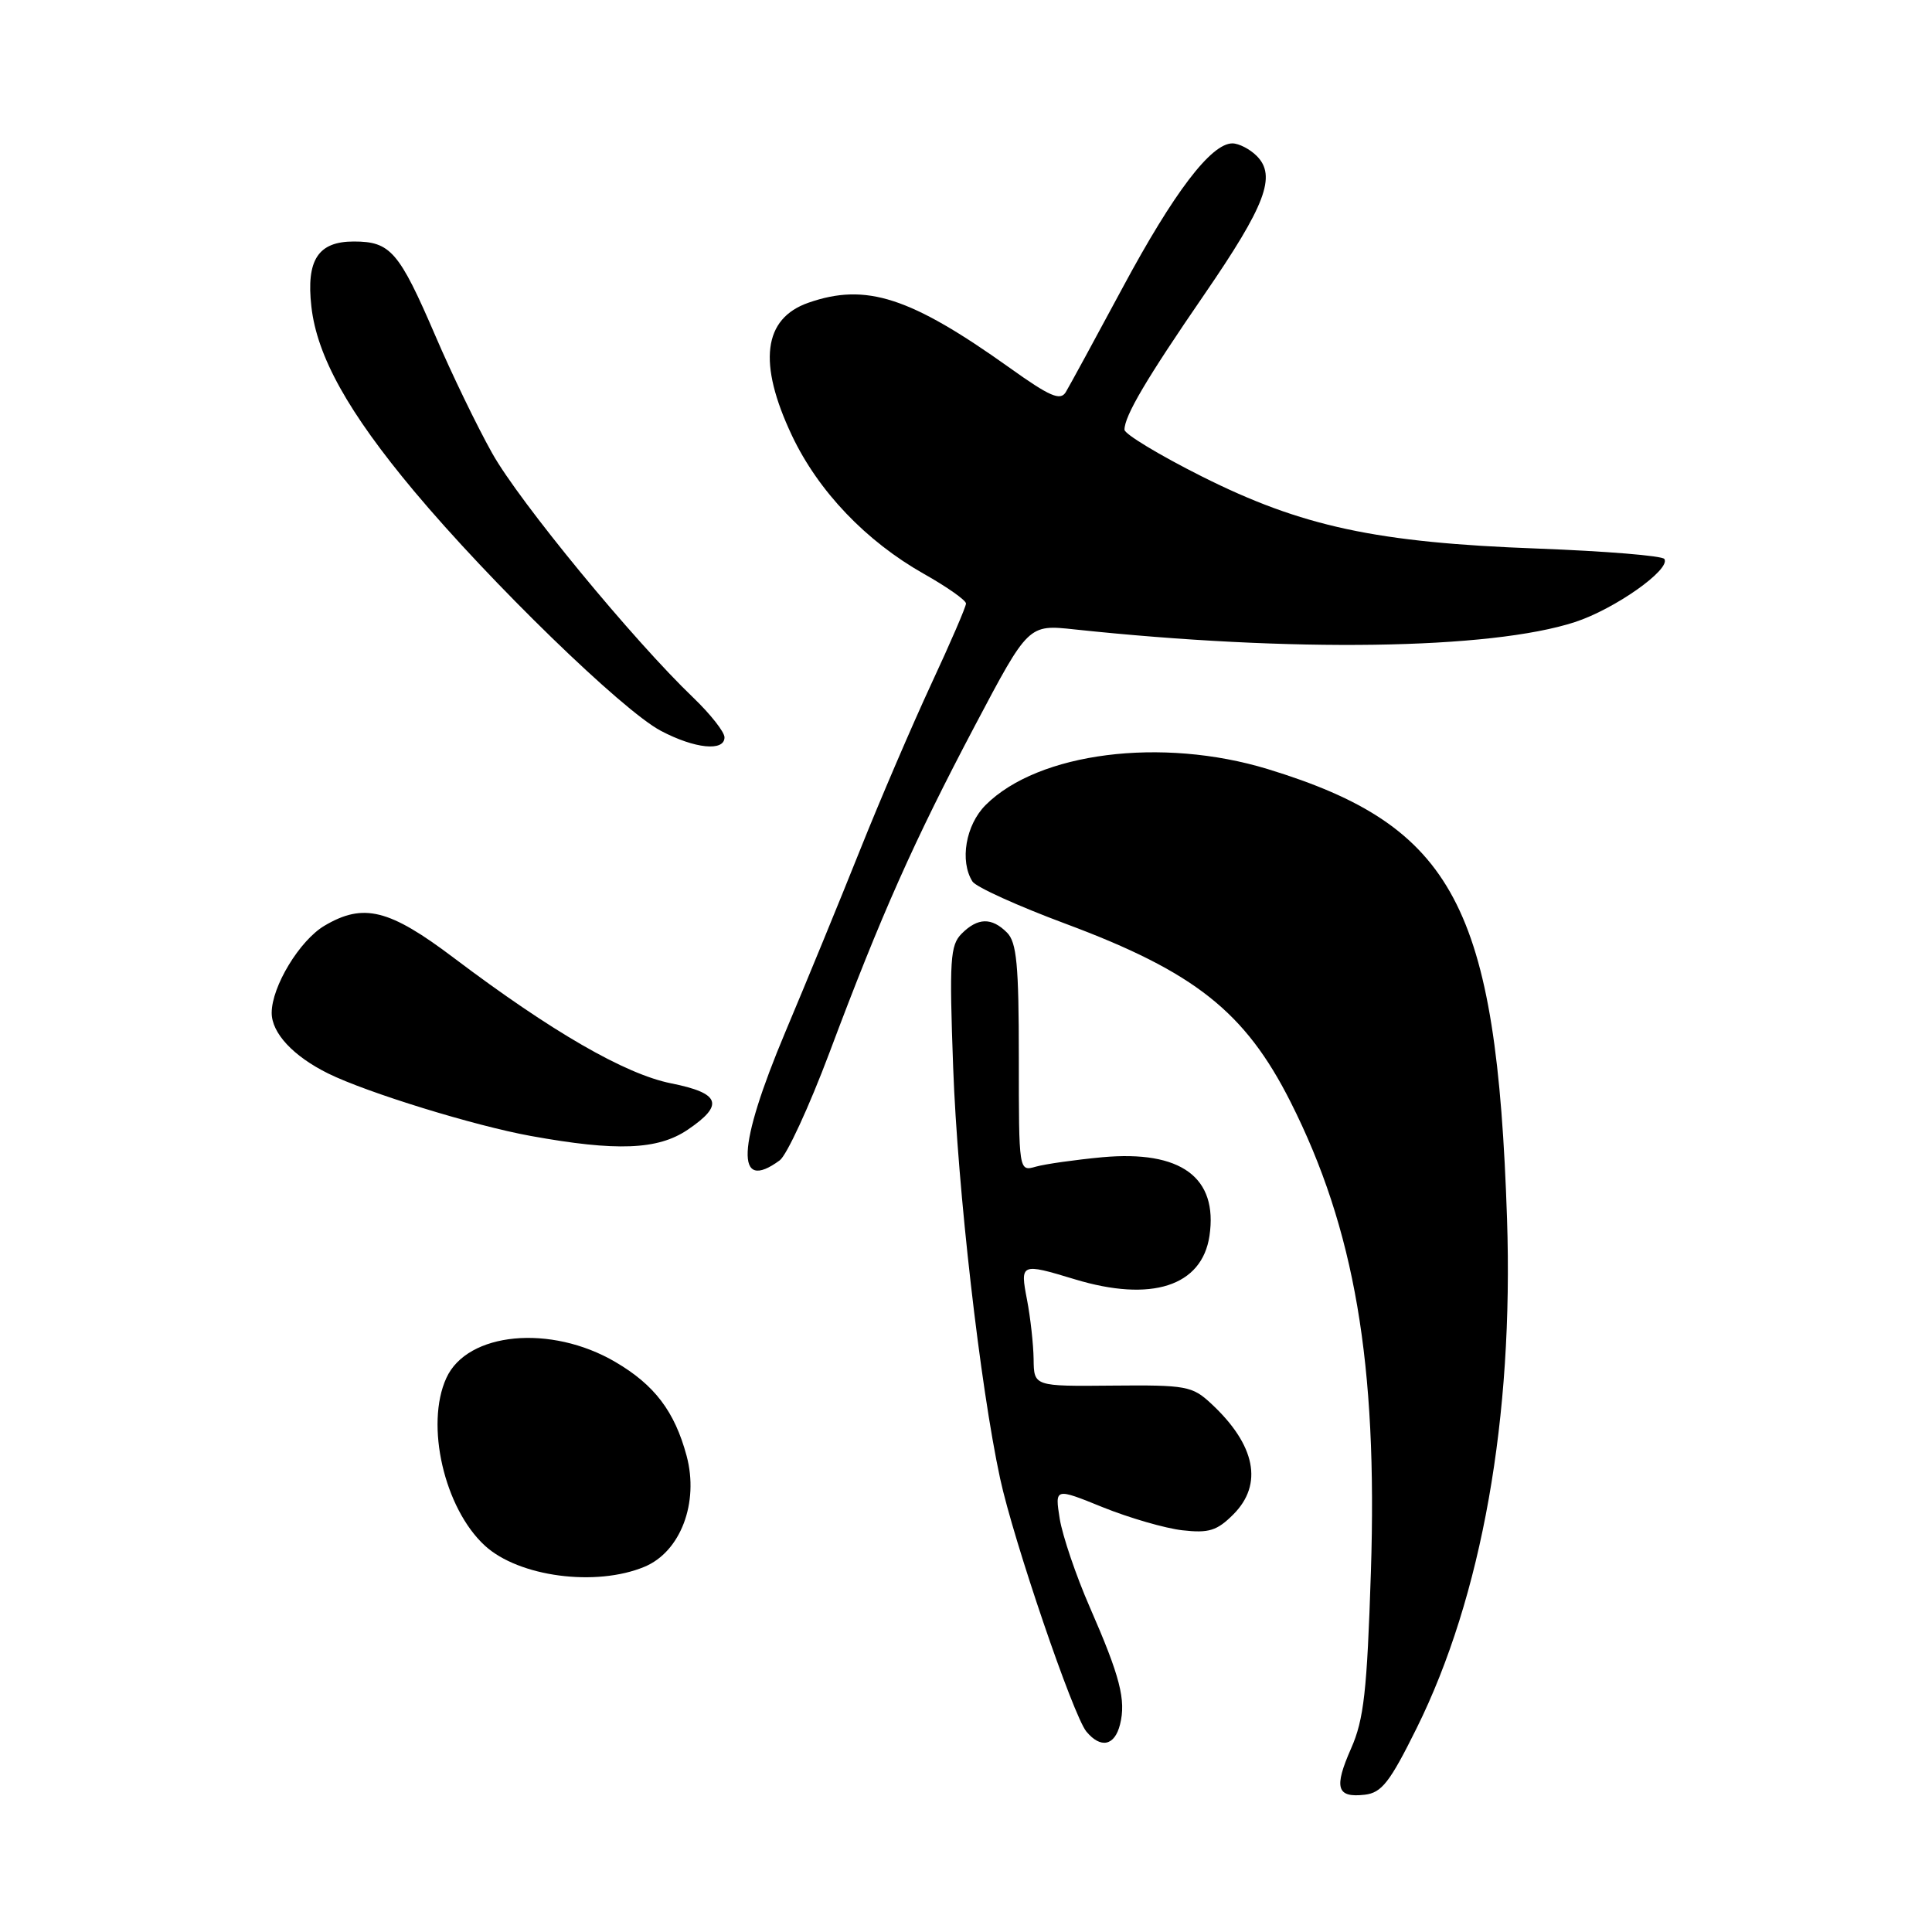 <?xml version="1.0" encoding="UTF-8" standalone="no"?>
<!DOCTYPE svg PUBLIC "-//W3C//DTD SVG 1.1//EN" "http://www.w3.org/Graphics/SVG/1.1/DTD/svg11.dtd" >
<svg xmlns="http://www.w3.org/2000/svg" xmlns:xlink="http://www.w3.org/1999/xlink" version="1.1" viewBox="0 0 256 256">
 <g >
 <path fill="currentColor"
d=" M 187.71 229.00 C 196.36 211.54 200.56 187.84 199.69 161.50 C 198.31 120.05 192.67 109.46 167.99 101.91 C 153.92 97.62 137.58 99.70 130.60 106.67 C 127.96 109.31 127.14 114.10 128.86 116.81 C 129.32 117.53 134.87 120.05 141.19 122.40 C 158.30 128.78 164.97 134.06 171.00 146.00 C 179.50 162.85 182.55 180.67 181.65 208.31 C 181.14 224.10 180.72 227.85 179.03 231.67 C 176.72 236.90 177.11 238.24 180.84 237.81 C 183.08 237.55 184.16 236.16 187.71 229.00 Z  M 148.41 228.50 C 149.22 225.26 148.43 222.17 144.39 212.93 C 142.57 208.77 140.79 203.51 140.42 201.25 C 139.77 197.14 139.77 197.14 146.13 199.72 C 149.63 201.13 154.38 202.51 156.67 202.77 C 160.18 203.17 161.26 202.83 163.42 200.67 C 167.41 196.68 166.37 191.46 160.50 186.00 C 157.98 183.65 157.20 183.51 147.41 183.60 C 137.00 183.70 137.00 183.70 136.96 180.10 C 136.93 178.12 136.54 174.59 136.09 172.25 C 135.15 167.38 135.25 167.34 142.41 169.51 C 152.56 172.59 159.26 170.43 160.26 163.77 C 161.41 156.00 156.48 152.39 146.05 153.34 C 142.45 153.68 138.49 154.24 137.25 154.59 C 135.00 155.23 135.00 155.23 135.00 140.19 C 135.00 127.84 134.72 124.86 133.43 123.57 C 131.40 121.54 129.56 121.58 127.43 123.71 C 125.90 125.24 125.78 127.17 126.30 141.46 C 126.89 157.58 129.87 183.64 132.52 195.91 C 134.29 204.12 142.21 227.34 143.95 229.44 C 145.85 231.73 147.70 231.34 148.41 228.50 Z  M 85.41 207.60 C 90.18 205.61 92.64 199.11 90.98 192.91 C 89.39 187.01 86.73 183.51 81.54 180.47 C 72.98 175.45 61.91 176.50 59.14 182.60 C 56.32 188.78 58.86 199.85 64.24 204.80 C 68.74 208.94 78.97 210.29 85.41 207.60 Z  M 103.32 153.75 C 104.25 153.06 107.21 146.65 109.90 139.50 C 116.77 121.18 121.09 111.48 129.20 96.12 C 136.27 82.74 136.27 82.74 142.38 83.40 C 171.14 86.46 197.46 86.08 208.68 82.43 C 213.96 80.71 221.40 75.46 220.54 74.07 C 220.28 73.64 212.74 73.03 203.78 72.69 C 182.37 71.90 172.50 69.78 159.23 63.12 C 153.60 60.29 149.00 57.51 149.00 56.94 C 149.00 55.11 151.91 50.18 159.56 39.05 C 167.70 27.20 169.17 23.31 166.52 20.66 C 165.61 19.75 164.15 19.00 163.30 19.00 C 160.48 19.00 155.54 25.49 148.77 38.09 C 145.10 44.92 141.70 51.16 141.22 51.96 C 140.50 53.14 139.12 52.55 133.79 48.74 C 120.62 39.35 114.75 37.45 107.13 40.11 C 101.12 42.20 100.39 48.10 104.94 57.72 C 108.44 65.10 114.74 71.70 122.42 76.04 C 125.49 77.77 128.00 79.54 128.00 79.97 C 128.00 80.40 125.93 85.19 123.40 90.63 C 120.88 96.06 116.63 105.95 113.97 112.61 C 111.31 119.27 106.85 130.13 104.06 136.75 C 97.67 151.95 97.40 158.10 103.32 153.75 Z  M 91.10 149.71 C 96.01 146.40 95.46 144.85 88.93 143.55 C 82.83 142.33 73.10 136.71 60.14 126.93 C 51.58 120.46 48.16 119.61 43.00 122.66 C 39.71 124.60 36.00 130.72 36.00 134.21 C 36.00 136.89 38.86 139.96 43.50 142.25 C 48.64 144.78 62.83 149.16 70.33 150.52 C 81.69 152.58 87.16 152.37 91.10 149.71 Z  M 96.00 97.70 C 96.00 96.99 94.14 94.63 91.87 92.45 C 83.90 84.82 68.81 66.48 65.22 60.06 C 63.22 56.50 59.84 49.51 57.71 44.54 C 52.88 33.32 51.75 32.00 46.88 32.00 C 42.15 32.00 40.56 34.44 41.26 40.63 C 42.00 47.21 46.14 54.64 54.86 65.07 C 64.96 77.14 82.48 94.16 87.57 96.84 C 92.06 99.21 96.00 99.61 96.00 97.70 Z "/>
</g>
</svg>